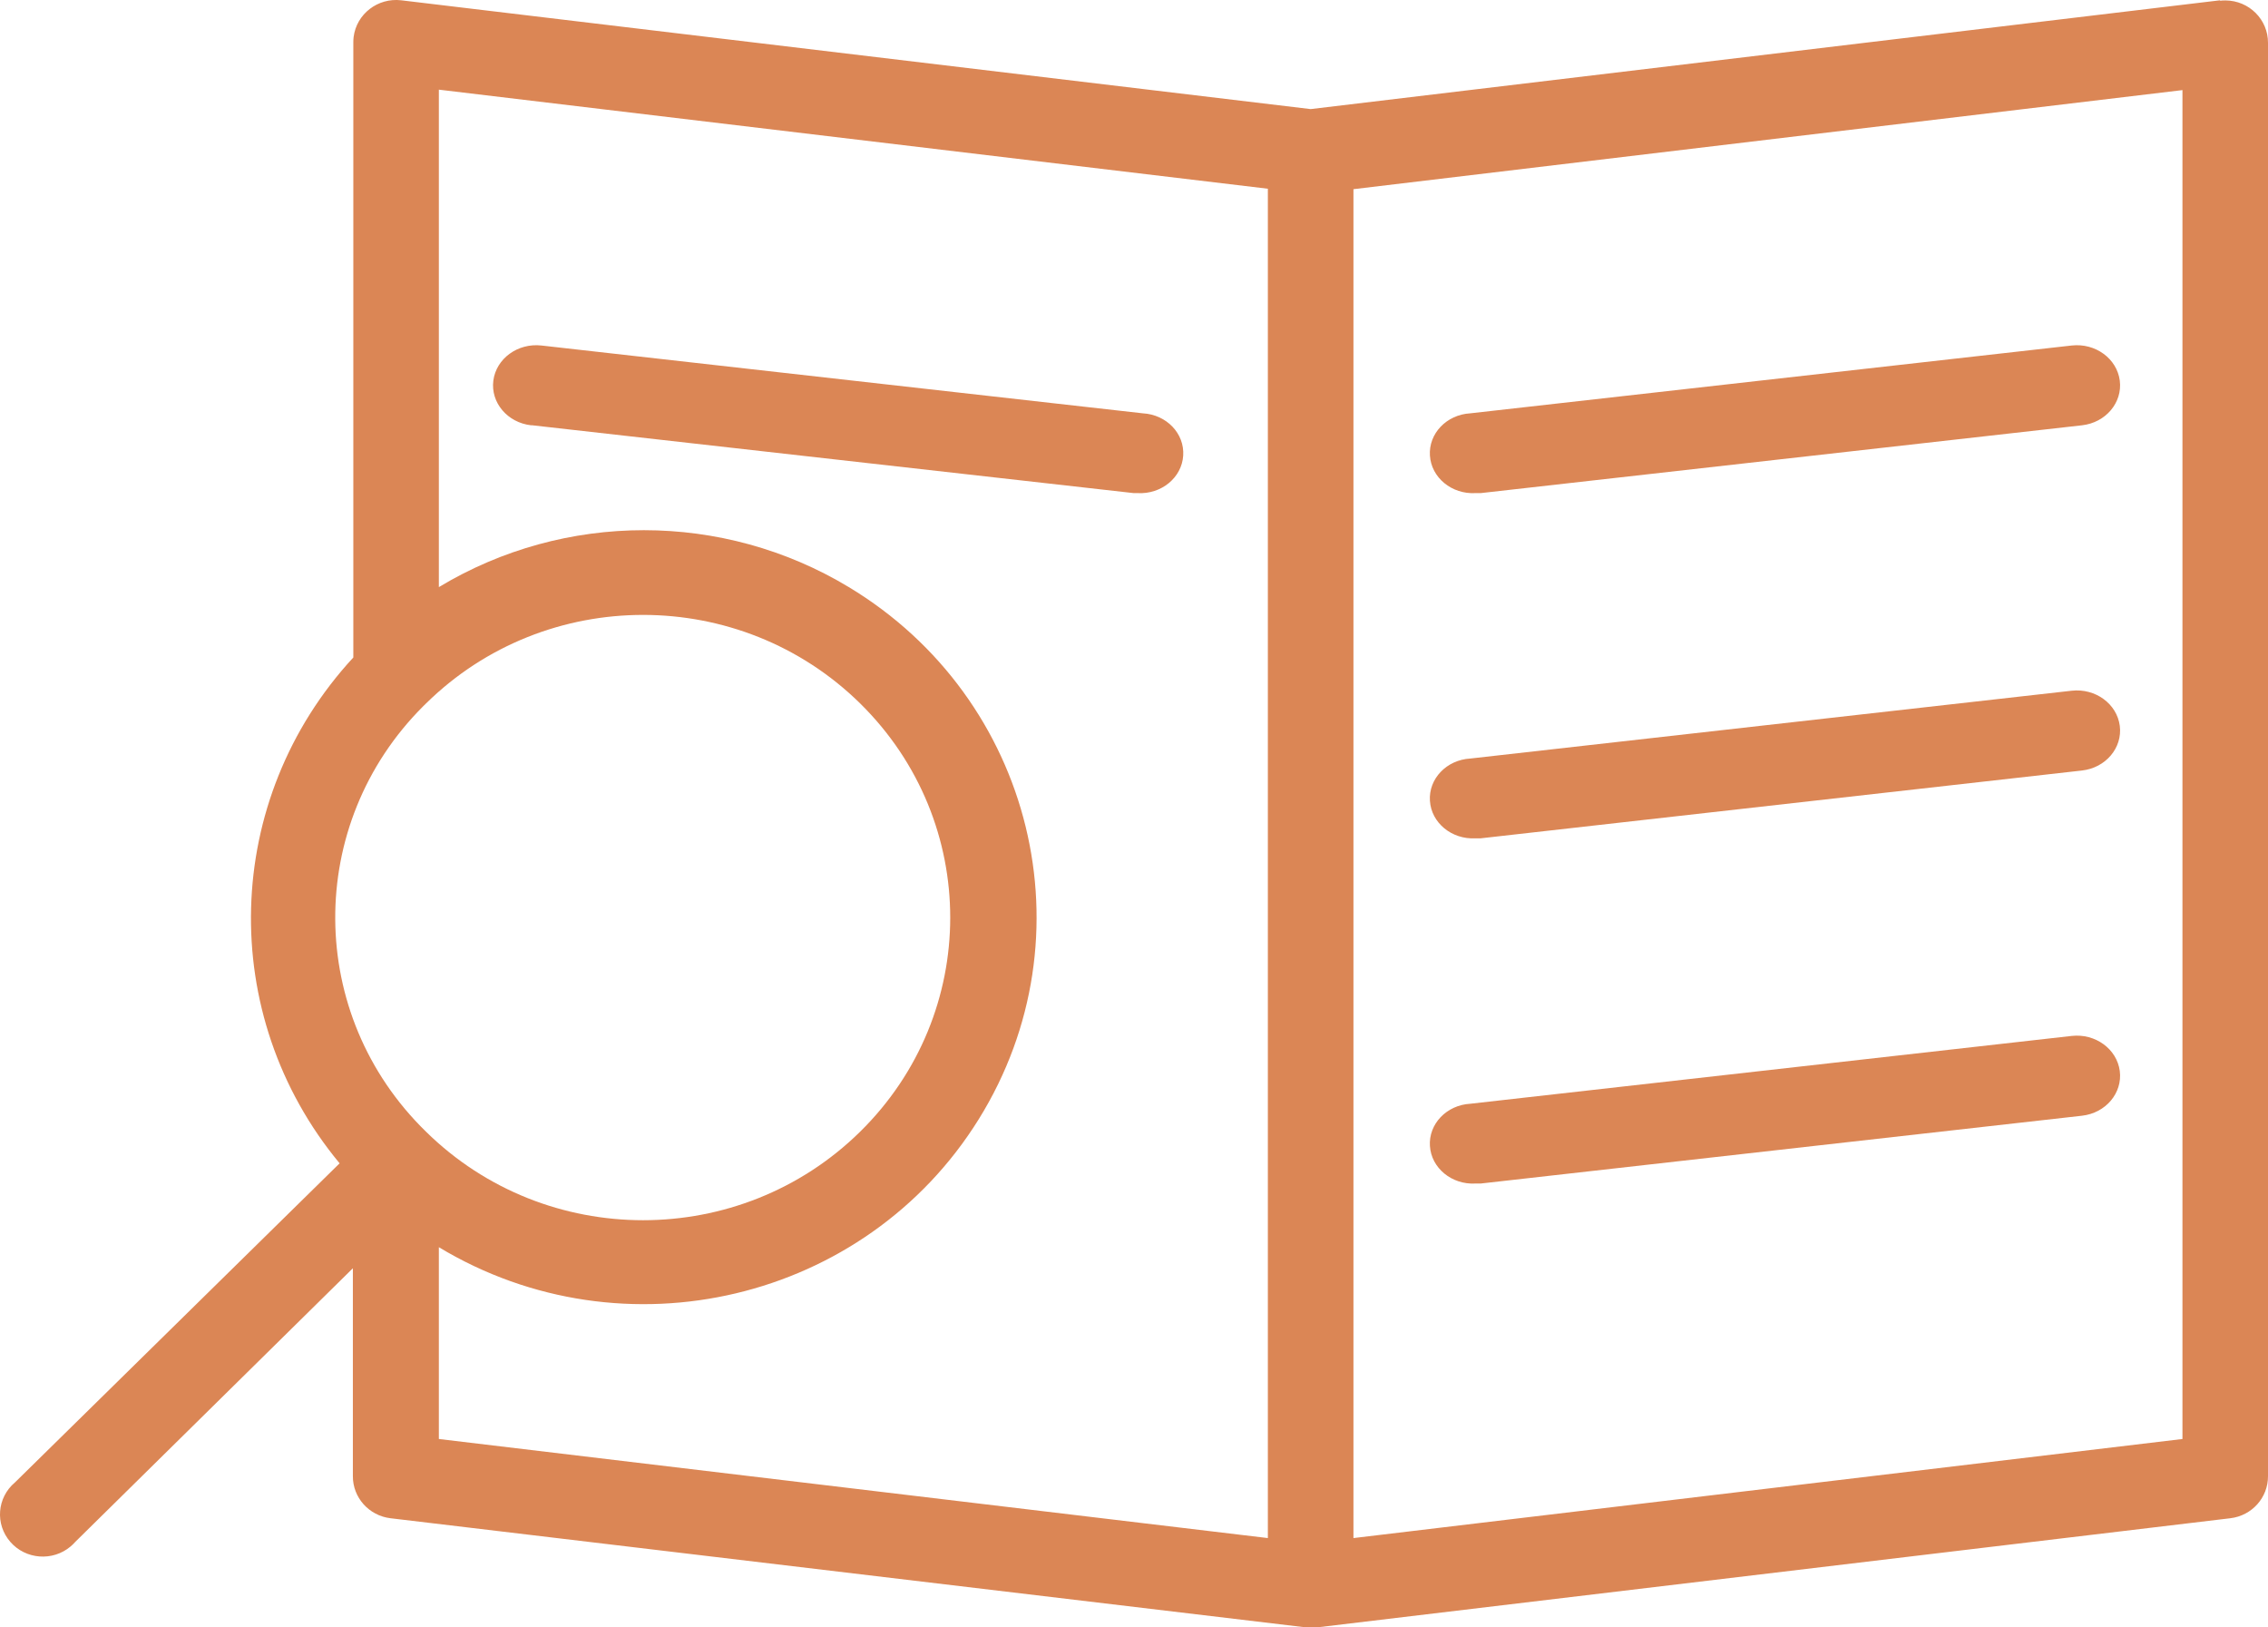 <?xml version="1.0" encoding="UTF-8"?>
<svg width="46px" height="33px" viewBox="0 0 46 33" version="1.1" xmlns="http://www.w3.org/2000/svg" xmlns:xlink="http://www.w3.org/1999/xlink">
    <!-- Generator: Sketch 52.4 (67378) - http://www.bohemiancoding.com/sketch -->
    <title>icon-search</title>
    <desc>Created with Sketch.</desc>
    <g id="Page-1" stroke="none" stroke-width="1" fill="none" fill-rule="evenodd">
        <g id="AthenaKYC-Proto1" transform="translate(-265, -1128)" fill="#DB8655">
            <g id="Benefits" transform="translate(171, 999)">
                <g id="Group-24" transform="translate(0, 95)">
                    <g id="01">
                        <g id="icon-search" transform="translate(94, 34)">
                            <path d="M45.139,0.009 C45.102,0.008 45.065,0.01 45.028,0.015 L45.028,0.006 L26.583,2.212 L8.138,0.006 C7.662,-0.05 7.23,0.284 7.172,0.752 C7.168,0.788 7.166,0.825 7.166,0.861 L7.166,13.332 C4.507,16.211 4.389,20.575 6.888,23.589 L0.303,30.06 C-0.061,30.367 -0.103,30.906 0.209,31.265 C0.52,31.623 1.068,31.665 1.432,31.358 C1.466,31.329 1.498,31.298 1.527,31.265 L7.157,25.717 L7.157,29.931 C7.154,30.366 7.483,30.734 7.921,30.786 L26.496,33 L26.704,33 L45.236,30.786 C45.675,30.734 46.003,30.366 46,29.931 L46,0.87 C46.003,0.398 45.618,0.012 45.139,0.009 Z M8.587,14.317 C8.605,14.299 8.623,14.281 8.641,14.264 C11.075,11.868 15.019,11.871 17.451,14.269 C19.882,16.667 19.88,20.553 17.445,22.948 C15.013,25.341 11.073,25.341 8.641,22.948 C6.207,20.579 6.182,16.715 8.587,14.317 Z M25.715,31.188 L8.901,29.179 L8.901,25.29 C12.653,27.552 17.556,26.39 19.852,22.693 C22.148,18.997 20.968,14.167 17.216,11.905 C14.665,10.366 11.453,10.366 8.901,11.905 L8.901,1.818 L25.715,3.827 L25.715,31.188 Z M44.265,29.179 L27.451,31.188 L27.451,3.836 L44.265,1.827 L44.265,29.179 Z" id="Shape" fill-rule="nonzero"></path>
                            <path d="M23.179,8.381 L10.982,7.006 C10.501,6.952 10.064,7.271 10.006,7.718 C9.949,8.164 10.292,8.57 10.773,8.624 L10.799,8.624 L22.996,9.999 L23.075,9.999 C23.556,10.025 23.97,9.685 23.998,9.238 C24.027,8.791 23.661,8.408 23.179,8.381 Z" id="Path"></path>
                            <path d="M42.994,7.718 C42.936,7.271 42.499,6.952 42.018,7.006 L29.821,8.381 C29.339,8.408 28.973,8.792 29.002,9.238 C29.03,9.685 29.444,10.025 29.925,9.999 L30.03,9.999 L42.227,8.624 C42.708,8.57 43.051,8.164 42.994,7.718 Z" id="Path"></path>
                            <path d="M42.994,14.718 C42.936,14.271 42.499,13.952 42.018,14.006 L29.821,15.381 C29.339,15.408 28.973,15.792 29.002,16.238 C29.03,16.685 29.444,17.025 29.925,16.999 L30.03,16.999 L42.227,15.624 C42.708,15.57 43.051,15.164 42.994,14.718 Z" id="Path"></path>
                            <path d="M42.994,21.718 C42.936,21.271 42.499,20.952 42.018,21.006 L29.821,22.381 C29.339,22.408 28.973,22.792 29.002,23.238 C29.03,23.685 29.444,24.025 29.925,23.999 L30.03,23.999 L42.227,22.624 C42.708,22.57 43.051,22.164 42.994,21.718 Z" id="Path"></path>
                        </g>
                    </g>
                </g>
            </g>
        </g>
    </g>
</svg>